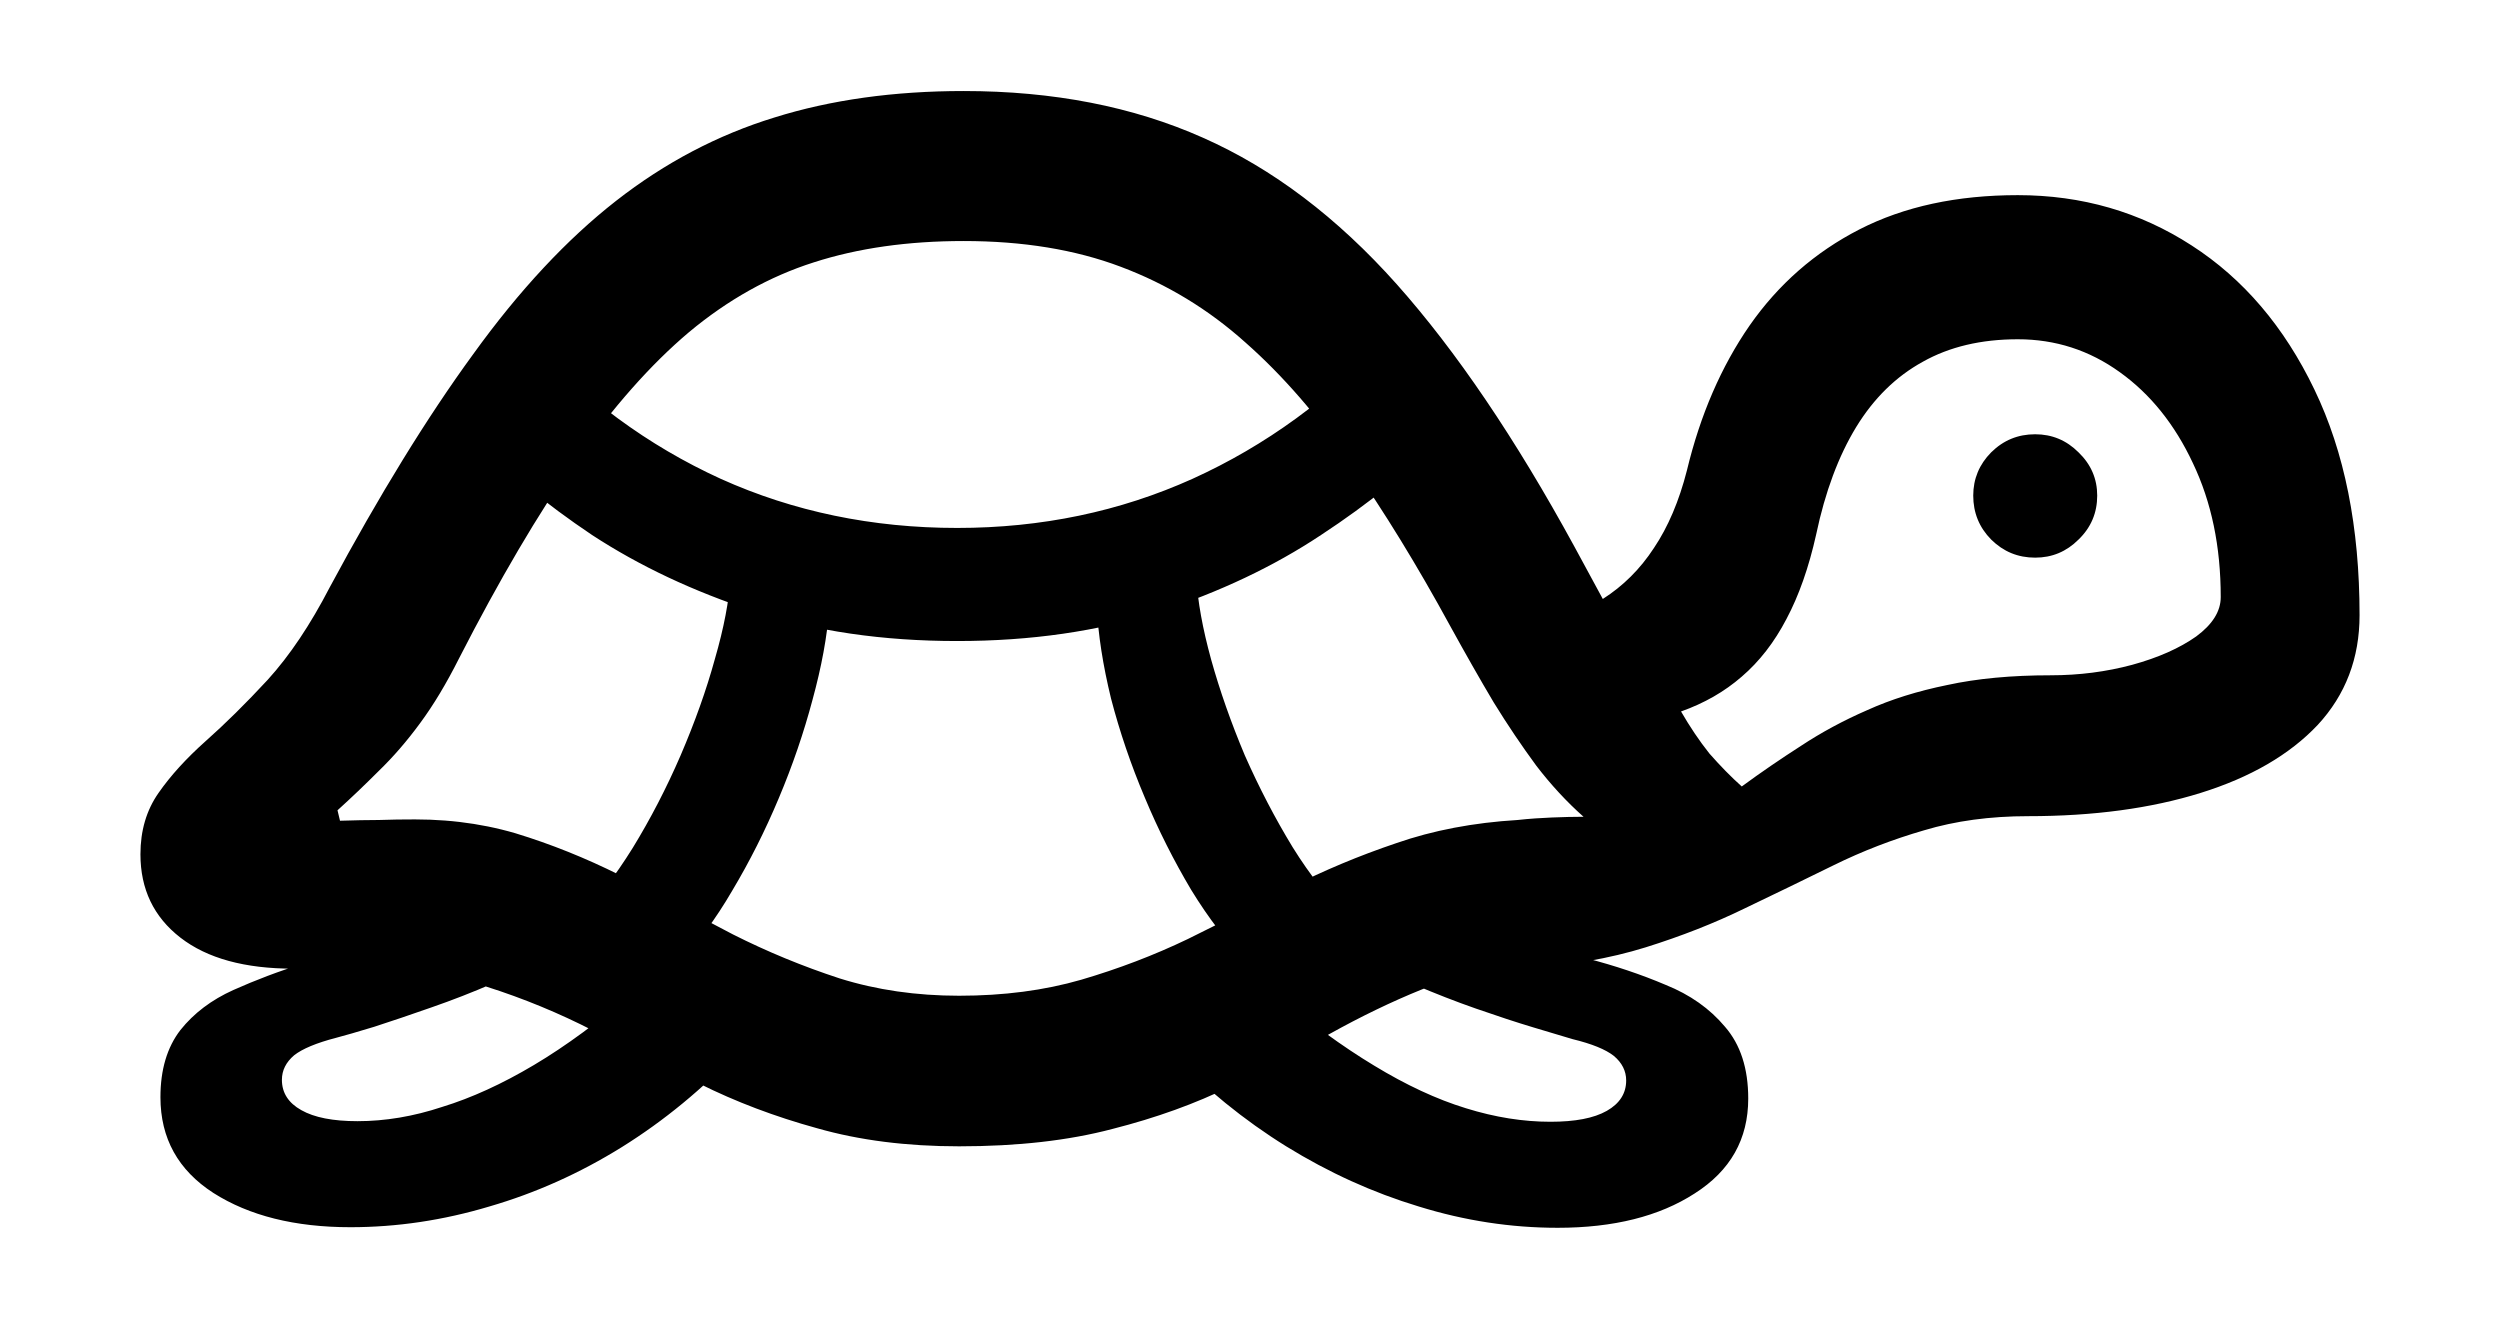 <svg viewBox="0 0 17 9" fill="none" xmlns="http://www.w3.org/2000/svg">
  <path d="M6.522 7.795C6.918 7.795 7.265 7.756 7.564 7.677C7.863 7.601 8.131 7.504 8.368 7.387C8.608 7.27 8.833 7.151 9.041 7.031C9.251 6.914 9.461 6.812 9.669 6.728C9.88 6.643 10.11 6.596 10.359 6.587C10.669 6.566 10.946 6.518 11.19 6.442C11.433 6.366 11.657 6.278 11.862 6.178C12.07 6.079 12.272 5.98 12.468 5.884C12.665 5.787 12.87 5.708 13.084 5.646C13.297 5.582 13.533 5.55 13.791 5.55C14.236 5.55 14.627 5.497 14.964 5.392C15.304 5.286 15.569 5.132 15.76 4.93C15.95 4.725 16.045 4.476 16.045 4.183C16.045 3.585 15.943 3.074 15.738 2.649C15.533 2.222 15.254 1.895 14.903 1.669C14.551 1.441 14.157 1.327 13.721 1.327C13.308 1.327 12.949 1.404 12.644 1.56C12.342 1.715 12.093 1.933 11.897 2.214C11.704 2.493 11.562 2.821 11.471 3.199C11.418 3.407 11.343 3.583 11.247 3.726C11.153 3.87 11.037 3.985 10.899 4.073L10.706 3.717C10.305 2.982 9.902 2.387 9.498 1.933C9.093 1.479 8.654 1.146 8.179 0.936C7.705 0.725 7.163 0.619 6.553 0.619C6.079 0.619 5.649 0.679 5.266 0.799C4.882 0.917 4.523 1.105 4.189 1.366C3.855 1.627 3.531 1.974 3.218 2.408C2.904 2.838 2.579 3.367 2.242 3.994C2.11 4.249 1.97 4.458 1.82 4.623C1.671 4.784 1.53 4.923 1.398 5.04C1.267 5.157 1.16 5.274 1.078 5.392C0.996 5.509 0.955 5.648 0.955 5.809C0.955 6.046 1.045 6.235 1.227 6.376C1.409 6.517 1.665 6.587 1.996 6.587C2.075 6.587 2.157 6.587 2.242 6.587C2.33 6.587 2.418 6.587 2.506 6.587C2.796 6.587 3.064 6.628 3.31 6.71C3.559 6.789 3.801 6.889 4.035 7.009C4.27 7.129 4.51 7.249 4.756 7.369C5.002 7.492 5.269 7.593 5.556 7.672C5.843 7.754 6.165 7.795 6.522 7.795ZM6.522 6.771C6.232 6.771 5.961 6.732 5.709 6.653C5.458 6.571 5.216 6.471 4.984 6.354C4.756 6.234 4.527 6.114 4.299 5.994C4.07 5.874 3.836 5.774 3.596 5.695C3.355 5.613 3.098 5.572 2.822 5.572C2.74 5.572 2.658 5.573 2.576 5.576C2.497 5.576 2.409 5.578 2.312 5.581L2.295 5.51C2.389 5.425 2.482 5.336 2.576 5.242C2.673 5.148 2.767 5.04 2.857 4.917C2.948 4.794 3.036 4.647 3.121 4.478C3.396 3.941 3.66 3.493 3.912 3.133C4.167 2.77 4.425 2.478 4.686 2.258C4.949 2.039 5.232 1.88 5.534 1.784C5.835 1.687 6.175 1.639 6.553 1.639C6.955 1.639 7.311 1.697 7.621 1.814C7.935 1.932 8.217 2.103 8.469 2.329C8.724 2.554 8.963 2.83 9.186 3.155C9.411 3.477 9.637 3.845 9.862 4.258C9.965 4.445 10.063 4.618 10.157 4.776C10.253 4.932 10.35 5.075 10.447 5.207C10.546 5.336 10.653 5.452 10.768 5.554C10.7 5.554 10.628 5.556 10.552 5.559C10.479 5.562 10.401 5.567 10.319 5.576C10.021 5.594 9.745 5.646 9.493 5.734C9.241 5.819 9 5.92 8.768 6.038C8.54 6.155 8.31 6.271 8.078 6.385C7.847 6.496 7.605 6.588 7.353 6.662C7.101 6.735 6.824 6.771 6.522 6.771ZM11.844 5.348C11.771 5.283 11.698 5.208 11.624 5.124C11.554 5.036 11.49 4.94 11.431 4.838C11.589 4.782 11.727 4.703 11.844 4.601C11.964 4.498 12.065 4.368 12.148 4.209C12.232 4.051 12.3 3.859 12.35 3.634C12.411 3.344 12.502 3.101 12.622 2.904C12.742 2.708 12.893 2.56 13.075 2.46C13.256 2.358 13.472 2.307 13.721 2.307C13.976 2.307 14.207 2.381 14.415 2.531C14.623 2.68 14.789 2.887 14.912 3.15C15.038 3.414 15.101 3.717 15.101 4.06C15.101 4.157 15.045 4.246 14.934 4.328C14.822 4.407 14.677 4.472 14.498 4.521C14.323 4.568 14.138 4.592 13.945 4.592C13.678 4.592 13.444 4.614 13.242 4.658C13.04 4.699 12.858 4.756 12.697 4.829C12.536 4.899 12.386 4.98 12.248 5.071C12.111 5.159 11.976 5.251 11.844 5.348ZM13.839 3.792C13.954 3.792 14.052 3.751 14.134 3.669C14.219 3.587 14.261 3.487 14.261 3.37C14.261 3.256 14.219 3.158 14.134 3.076C14.052 2.994 13.954 2.953 13.839 2.953C13.722 2.953 13.623 2.994 13.54 3.076C13.459 3.158 13.418 3.256 13.418 3.37C13.418 3.487 13.459 3.587 13.54 3.669C13.623 3.751 13.722 3.792 13.839 3.792ZM6.509 4.359C7.01 4.359 7.467 4.293 7.88 4.161C8.293 4.026 8.661 3.852 8.983 3.638C9.309 3.424 9.587 3.199 9.818 2.961L9.436 2.289C9.049 2.708 8.607 3.03 8.109 3.256C7.614 3.479 7.081 3.59 6.509 3.59C5.932 3.59 5.396 3.479 4.901 3.256C4.406 3.03 3.968 2.708 3.587 2.289L3.209 2.966C3.435 3.2 3.707 3.424 4.026 3.638C4.349 3.849 4.716 4.022 5.129 4.157C5.542 4.292 6.002 4.359 6.509 4.359ZM4.611 6.552C4.743 6.417 4.866 6.251 4.98 6.055C5.097 5.859 5.203 5.649 5.296 5.427C5.39 5.204 5.466 4.981 5.525 4.759C5.586 4.536 5.625 4.328 5.639 4.135L4.967 3.928C4.958 4.083 4.923 4.268 4.861 4.482C4.803 4.693 4.725 4.911 4.628 5.137C4.532 5.359 4.423 5.569 4.303 5.765C4.183 5.958 4.059 6.12 3.93 6.249L4.611 6.552ZM8.482 6.547L9.172 6.244C9.038 6.115 8.91 5.954 8.79 5.761C8.67 5.564 8.562 5.356 8.465 5.137C8.371 4.914 8.295 4.697 8.236 4.486C8.178 4.275 8.144 4.089 8.135 3.928L7.458 4.122C7.467 4.315 7.5 4.524 7.555 4.75C7.614 4.976 7.69 5.2 7.784 5.422C7.877 5.645 7.983 5.854 8.1 6.051C8.22 6.247 8.348 6.413 8.482 6.547ZM2.383 8.345C2.699 8.345 3.014 8.298 3.328 8.204C3.641 8.113 3.941 7.979 4.229 7.8C4.516 7.621 4.781 7.403 5.024 7.145L4.312 6.741C4.075 6.946 3.848 7.113 3.631 7.242C3.414 7.371 3.206 7.466 3.007 7.527C2.811 7.592 2.619 7.624 2.431 7.624C2.264 7.624 2.137 7.599 2.049 7.549C1.961 7.5 1.917 7.431 1.917 7.343C1.917 7.278 1.945 7.223 2 7.176C2.056 7.132 2.151 7.092 2.286 7.057C2.342 7.042 2.428 7.018 2.545 6.982C2.663 6.944 2.792 6.9 2.932 6.851C3.076 6.801 3.215 6.747 3.35 6.688C3.487 6.629 3.602 6.571 3.692 6.512L3.046 6.253C2.903 6.317 2.743 6.37 2.567 6.411C2.395 6.452 2.228 6.499 2.066 6.552C1.896 6.604 1.737 6.665 1.587 6.732C1.438 6.799 1.318 6.89 1.227 7.004C1.136 7.122 1.091 7.274 1.091 7.461C1.091 7.74 1.211 7.957 1.451 8.112C1.694 8.267 2.005 8.345 2.383 8.345ZM10.592 8.349C10.973 8.349 11.283 8.271 11.523 8.116C11.767 7.961 11.888 7.746 11.888 7.47C11.888 7.265 11.835 7.103 11.73 6.982C11.627 6.859 11.493 6.764 11.326 6.697C11.159 6.626 10.98 6.566 10.79 6.517C10.64 6.479 10.491 6.44 10.341 6.402C10.192 6.364 10.054 6.317 9.928 6.262L9.282 6.517C9.373 6.578 9.486 6.638 9.621 6.697C9.758 6.755 9.897 6.81 10.038 6.859C10.182 6.909 10.312 6.952 10.429 6.987C10.546 7.022 10.634 7.048 10.693 7.066C10.825 7.098 10.918 7.136 10.974 7.18C11.03 7.227 11.058 7.283 11.058 7.347C11.058 7.435 11.014 7.504 10.926 7.554C10.838 7.604 10.71 7.628 10.543 7.628C10.359 7.628 10.167 7.598 9.968 7.536C9.769 7.475 9.561 7.378 9.344 7.246C9.13 7.117 8.903 6.952 8.663 6.75L7.951 7.149C8.194 7.401 8.459 7.617 8.746 7.795C9.036 7.974 9.336 8.11 9.647 8.204C9.96 8.301 10.275 8.349 10.592 8.349Z" fill="currentColor"/>
</svg>
